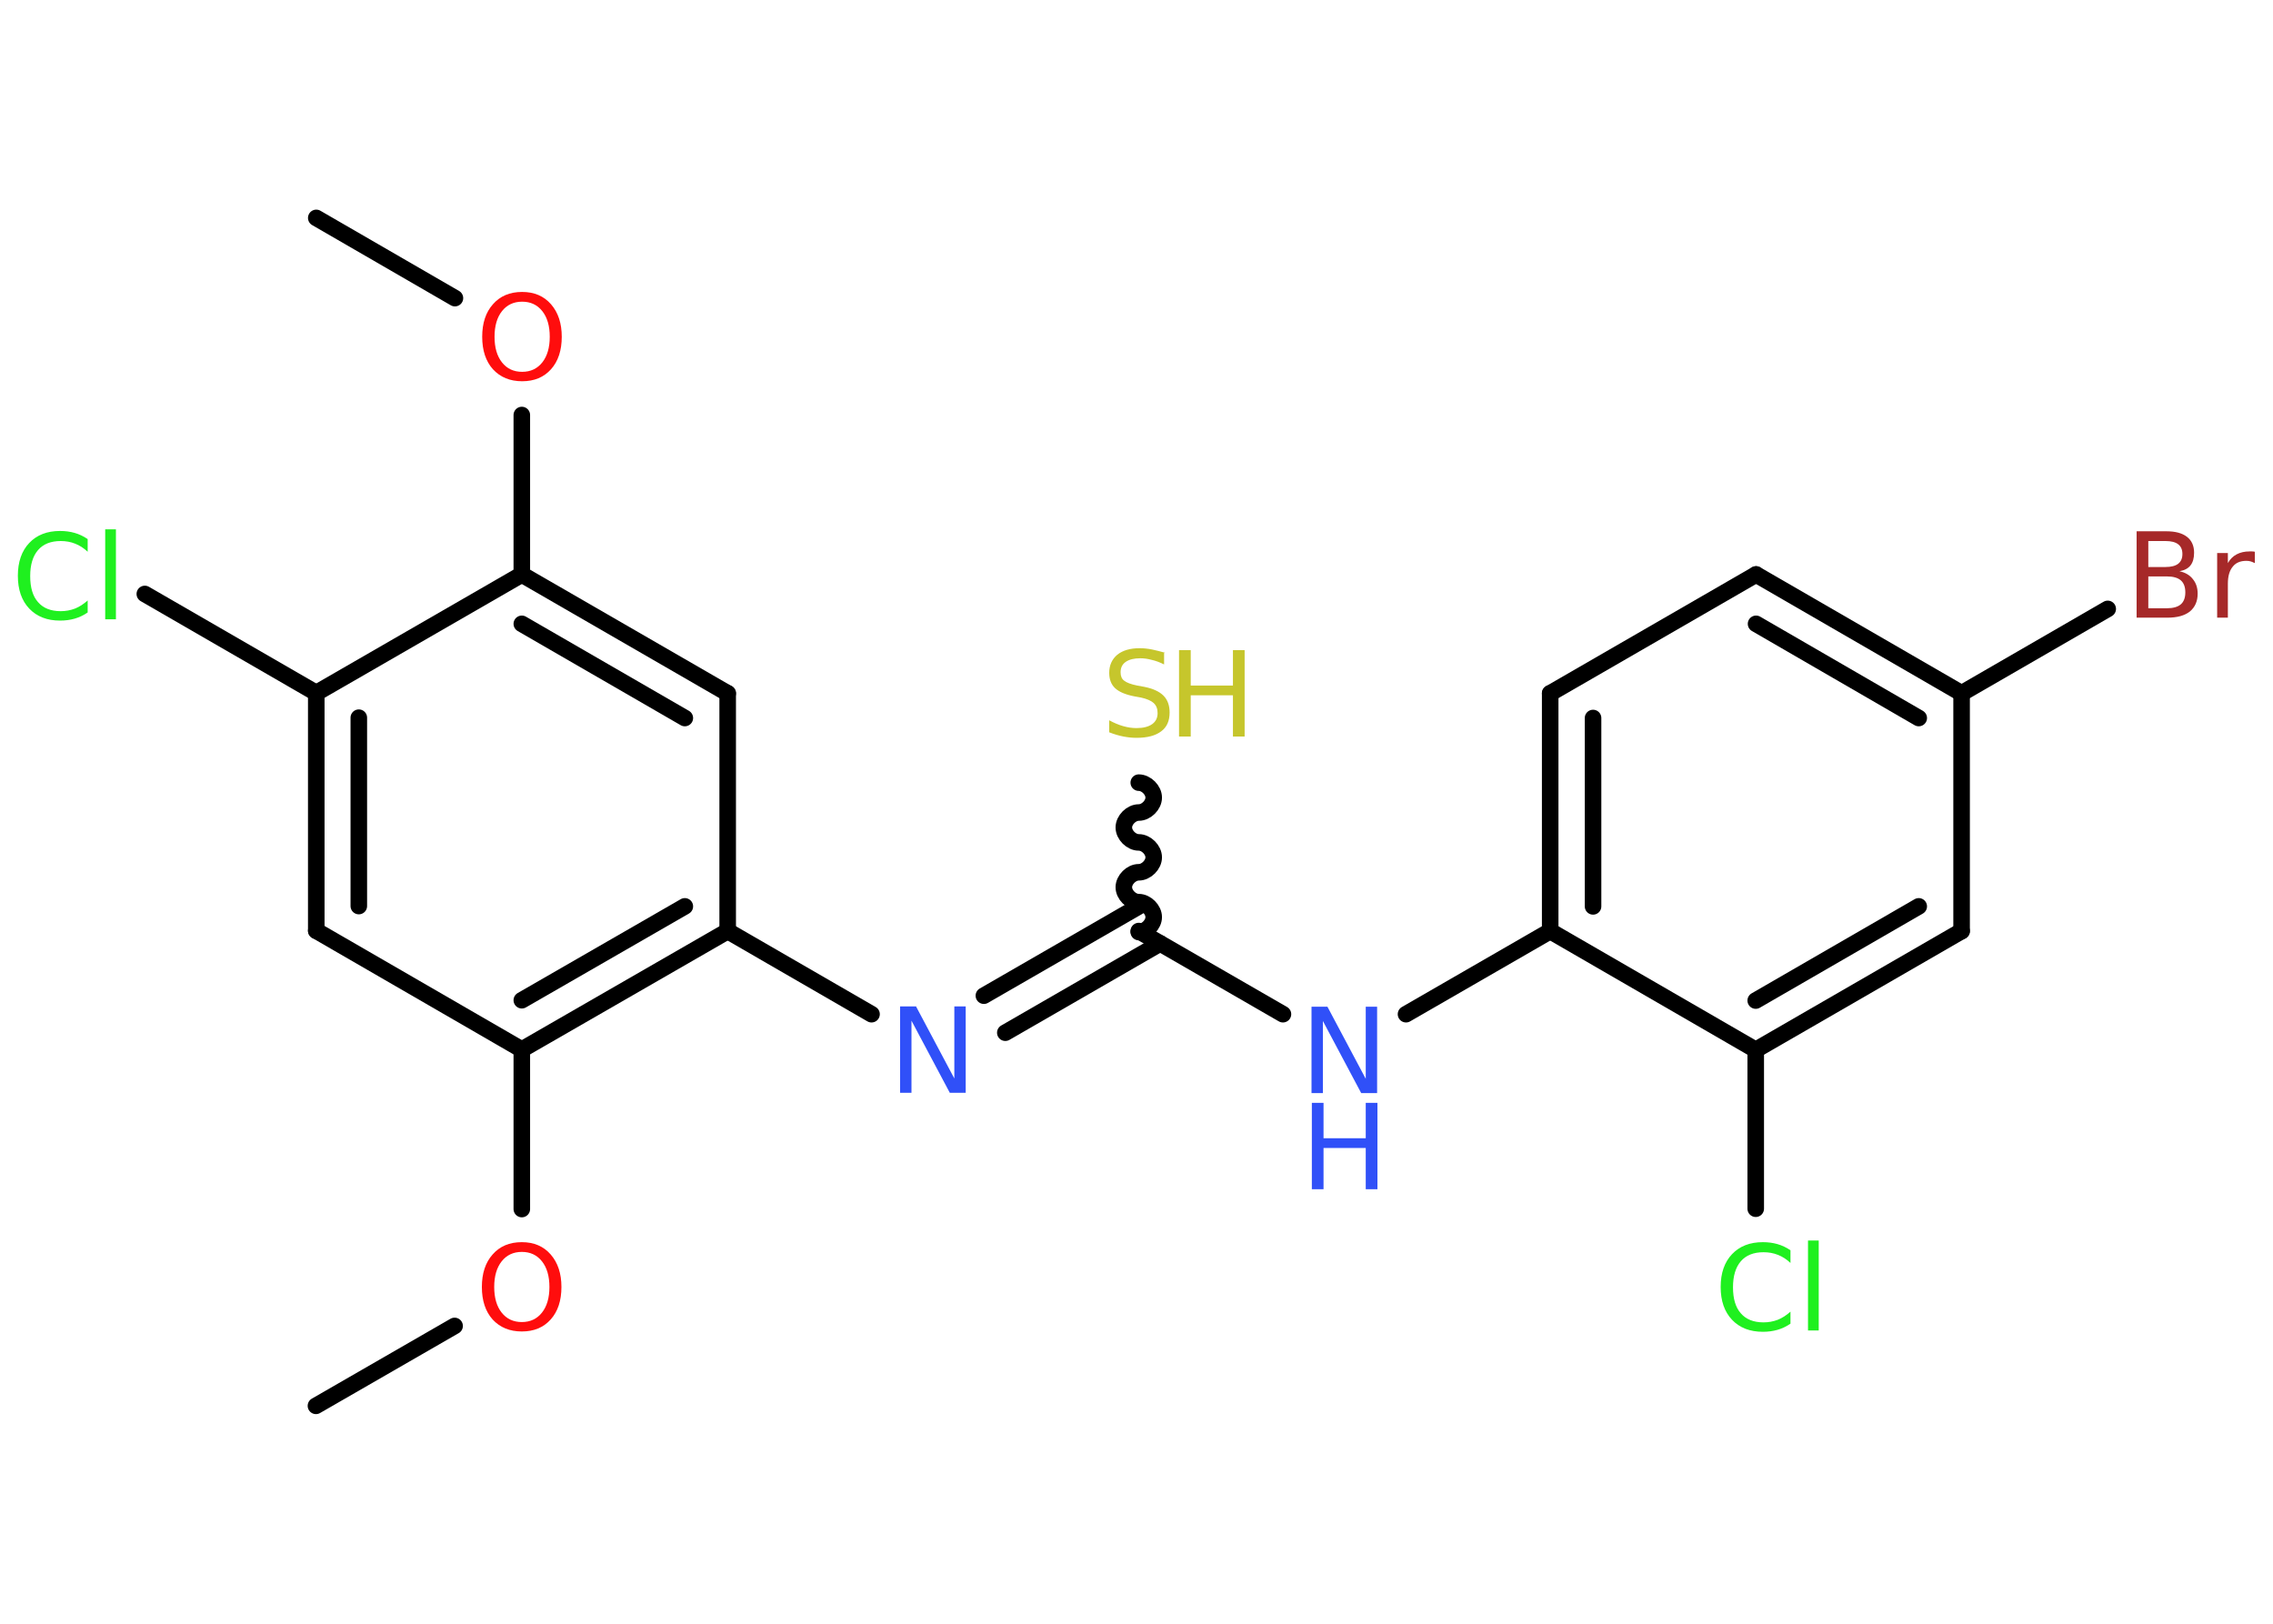 <?xml version='1.0' encoding='UTF-8'?>
<!DOCTYPE svg PUBLIC "-//W3C//DTD SVG 1.1//EN" "http://www.w3.org/Graphics/SVG/1.1/DTD/svg11.dtd">
<svg version='1.2' xmlns='http://www.w3.org/2000/svg' xmlns:xlink='http://www.w3.org/1999/xlink' width='70.0mm' height='50.0mm' viewBox='0 0 70.0 50.0'>
  <desc>Generated by the Chemistry Development Kit (http://github.com/cdk)</desc>
  <g stroke-linecap='round' stroke-linejoin='round' stroke='#000000' stroke-width='.51' fill='#3050F8'>
    <rect x='.0' y='.0' width='70.0' height='50.0' fill='#FFFFFF' stroke='none'/>
    <g id='mol1' class='mol'>
      <line id='mol1bnd1' class='bond' x1='9.74' y1='6.71' x2='14.01' y2='9.18'/>
      <line id='mol1bnd2' class='bond' x1='16.07' y1='12.78' x2='16.07' y2='17.69'/>
      <g id='mol1bnd3' class='bond'>
        <line x1='22.41' y1='21.35' x2='16.07' y2='17.69'/>
        <line x1='21.09' y1='22.11' x2='16.07' y2='19.21'/>
      </g>
      <line id='mol1bnd4' class='bond' x1='22.41' y1='21.35' x2='22.41' y2='28.67'/>
      <line id='mol1bnd5' class='bond' x1='22.41' y1='28.67' x2='26.84' y2='31.23'/>
      <g id='mol1bnd6' class='bond'>
        <line x1='30.3' y1='30.66' x2='35.07' y2='27.91'/>
        <line x1='30.96' y1='31.8' x2='35.73' y2='29.05'/>
      </g>
      <path id='mol1bnd7' class='bond' d='M35.07 24.1c.23 .0 .46 .23 .46 .46c-.0 .23 -.23 .46 -.46 .46c-.23 -.0 -.46 .23 -.46 .46c-.0 .23 .23 .46 .46 .46c.23 .0 .46 .23 .46 .46c-.0 .23 -.23 .46 -.46 .46c-.23 -.0 -.46 .23 -.46 .46c-.0 .23 .23 .46 .46 .46c.23 .0 .46 .23 .46 .46c-.0 .23 -.23 .46 -.46 .46' fill='none' stroke='#000000' stroke-width='.51'/>
      <line id='mol1bnd8' class='bond' x1='35.07' y1='28.67' x2='39.51' y2='31.23'/>
      <line id='mol1bnd9' class='bond' x1='43.3' y1='31.23' x2='47.74' y2='28.67'/>
      <g id='mol1bnd10' class='bond'>
        <line x1='47.74' y1='21.35' x2='47.74' y2='28.67'/>
        <line x1='49.06' y1='22.11' x2='49.06' y2='27.91'/>
      </g>
      <line id='mol1bnd11' class='bond' x1='47.74' y1='21.35' x2='54.08' y2='17.69'/>
      <g id='mol1bnd12' class='bond'>
        <line x1='60.41' y1='21.35' x2='54.08' y2='17.69'/>
        <line x1='59.09' y1='22.11' x2='54.08' y2='19.21'/>
      </g>
      <line id='mol1bnd13' class='bond' x1='60.41' y1='21.35' x2='64.91' y2='18.75'/>
      <line id='mol1bnd14' class='bond' x1='60.41' y1='21.35' x2='60.41' y2='28.67'/>
      <g id='mol1bnd15' class='bond'>
        <line x1='54.07' y1='32.33' x2='60.41' y2='28.67'/>
        <line x1='54.07' y1='30.81' x2='59.09' y2='27.91'/>
      </g>
      <line id='mol1bnd16' class='bond' x1='47.74' y1='28.67' x2='54.07' y2='32.33'/>
      <line id='mol1bnd17' class='bond' x1='54.07' y1='32.33' x2='54.07' y2='37.22'/>
      <g id='mol1bnd18' class='bond'>
        <line x1='16.07' y1='32.32' x2='22.41' y2='28.67'/>
        <line x1='16.07' y1='30.8' x2='21.09' y2='27.91'/>
      </g>
      <line id='mol1bnd19' class='bond' x1='16.07' y1='32.32' x2='16.07' y2='37.23'/>
      <line id='mol1bnd20' class='bond' x1='14.0' y1='40.83' x2='9.73' y2='43.29'/>
      <line id='mol1bnd21' class='bond' x1='16.07' y1='32.32' x2='9.74' y2='28.66'/>
      <g id='mol1bnd22' class='bond'>
        <line x1='9.74' y1='21.34' x2='9.74' y2='28.66'/>
        <line x1='11.05' y1='22.1' x2='11.05' y2='27.9'/>
      </g>
      <line id='mol1bnd23' class='bond' x1='16.07' y1='17.69' x2='9.74' y2='21.34'/>
      <line id='mol1bnd24' class='bond' x1='9.74' y1='21.34' x2='4.46' y2='18.29'/>
      <path id='mol1atm2' class='atom' d='M16.08 9.29q-.39 .0 -.62 .29q-.23 .29 -.23 .79q.0 .5 .23 .79q.23 .29 .62 .29q.39 .0 .62 -.29q.23 -.29 .23 -.79q.0 -.5 -.23 -.79q-.23 -.29 -.62 -.29zM16.08 8.99q.56 .0 .89 .38q.33 .38 .33 1.0q.0 .63 -.33 1.0q-.33 .37 -.89 .37q-.56 .0 -.9 -.37q-.33 -.37 -.33 -1.0q.0 -.63 .33 -1.0q.33 -.38 .9 -.38z' stroke='none' fill='#FF0D0D'/>
      <path id='mol1atm6' class='atom' d='M27.73 30.99h.48l1.18 2.22v-2.22h.35v2.66h-.49l-1.18 -2.22v2.22h-.35v-2.66z' stroke='none'/>
      <g id='mol1atm8' class='atom'>
        <path d='M35.85 20.11v.35q-.2 -.1 -.38 -.14q-.18 -.05 -.35 -.05q-.29 .0 -.45 .11q-.16 .11 -.16 .32q.0 .18 .11 .26q.11 .09 .4 .15l.22 .04q.4 .08 .59 .27q.19 .19 .19 .52q.0 .39 -.26 .58q-.26 .2 -.76 .2q-.19 .0 -.4 -.04q-.21 -.04 -.44 -.13v-.37q.22 .12 .43 .18q.21 .06 .41 .06q.31 .0 .48 -.12q.17 -.12 .17 -.34q.0 -.2 -.12 -.31q-.12 -.11 -.39 -.17l-.22 -.04q-.4 -.08 -.58 -.25q-.18 -.17 -.18 -.47q.0 -.35 .25 -.56q.25 -.2 .69 -.2q.18 .0 .38 .04q.19 .04 .4 .1z' stroke='none' fill='#C6C62C'/>
        <path d='M36.31 20.02h.36v1.09h1.3v-1.09h.36v2.66h-.36v-1.27h-1.3v1.27h-.36v-2.66z' stroke='none' fill='#C6C62C'/>
      </g>
      <g id='mol1atm9' class='atom'>
        <path d='M40.4 31.0h.48l1.18 2.22v-2.22h.35v2.66h-.49l-1.18 -2.22v2.22h-.35v-2.66z' stroke='none'/>
        <path d='M40.4 33.96h.36v1.09h1.3v-1.09h.36v2.66h-.36v-1.27h-1.3v1.27h-.36v-2.66z' stroke='none'/>
      </g>
      <path id='mol1atm14' class='atom' d='M66.16 17.75v.98h.57q.29 .0 .43 -.12q.14 -.12 .14 -.37q.0 -.25 -.14 -.37q-.14 -.12 -.43 -.12h-.57zM66.16 16.66v.8h.53q.26 .0 .39 -.1q.13 -.1 .13 -.3q.0 -.2 -.13 -.3q-.13 -.1 -.39 -.1h-.53zM65.8 16.36h.92q.41 .0 .63 .17q.22 .17 .22 .49q.0 .25 -.11 .39q-.11 .14 -.34 .18q.27 .06 .41 .24q.15 .18 .15 .45q.0 .35 -.24 .55q-.24 .19 -.69 .19h-.95v-2.66zM69.44 17.34q-.06 -.03 -.12 -.05q-.06 -.02 -.14 -.02q-.28 .0 -.42 .18q-.15 .18 -.15 .52v1.05h-.33v-1.99h.33v.31q.1 -.18 .27 -.27q.17 -.09 .4 -.09q.04 .0 .07 .0q.04 .0 .09 .01v.34z' stroke='none' fill='#A62929'/>
      <path id='mol1atm17' class='atom' d='M55.14 38.51v.38q-.18 -.17 -.39 -.25q-.2 -.08 -.44 -.08q-.46 .0 -.7 .28q-.24 .28 -.24 .8q.0 .53 .24 .8q.24 .28 .7 .28q.23 .0 .44 -.08q.2 -.08 .39 -.25v.37q-.19 .13 -.4 .19q-.21 .06 -.45 .06q-.6 .0 -.95 -.37q-.35 -.37 -.35 -1.01q.0 -.64 .35 -1.01q.35 -.37 .95 -.37q.24 .0 .45 .06q.21 .06 .4 .19zM55.68 38.2h.33v2.77h-.33v-2.77z' stroke='none' fill='#1FF01F'/>
      <path id='mol1atm19' class='atom' d='M16.07 38.55q-.39 .0 -.62 .29q-.23 .29 -.23 .79q.0 .5 .23 .79q.23 .29 .62 .29q.39 .0 .62 -.29q.23 -.29 .23 -.79q.0 -.5 -.23 -.79q-.23 -.29 -.62 -.29zM16.07 38.25q.56 .0 .89 .38q.33 .38 .33 1.0q.0 .63 -.33 1.0q-.33 .37 -.89 .37q-.56 .0 -.9 -.37q-.33 -.37 -.33 -1.0q.0 -.63 .33 -1.0q.33 -.38 .9 -.38z' stroke='none' fill='#FF0D0D'/>
      <path id='mol1atm23' class='atom' d='M2.7 16.61v.38q-.18 -.17 -.39 -.25q-.2 -.08 -.44 -.08q-.46 .0 -.7 .28q-.24 .28 -.24 .8q.0 .53 .24 .8q.24 .28 .7 .28q.23 .0 .44 -.08q.2 -.08 .39 -.25v.37q-.19 .13 -.4 .19q-.21 .06 -.45 .06q-.6 .0 -.95 -.37q-.35 -.37 -.35 -1.01q.0 -.64 .35 -1.01q.35 -.37 .95 -.37q.24 .0 .45 .06q.21 .06 .4 .19zM3.24 16.3h.33v2.77h-.33v-2.77z' stroke='none' fill='#1FF01F'/>
    </g>
  </g>
</svg>
